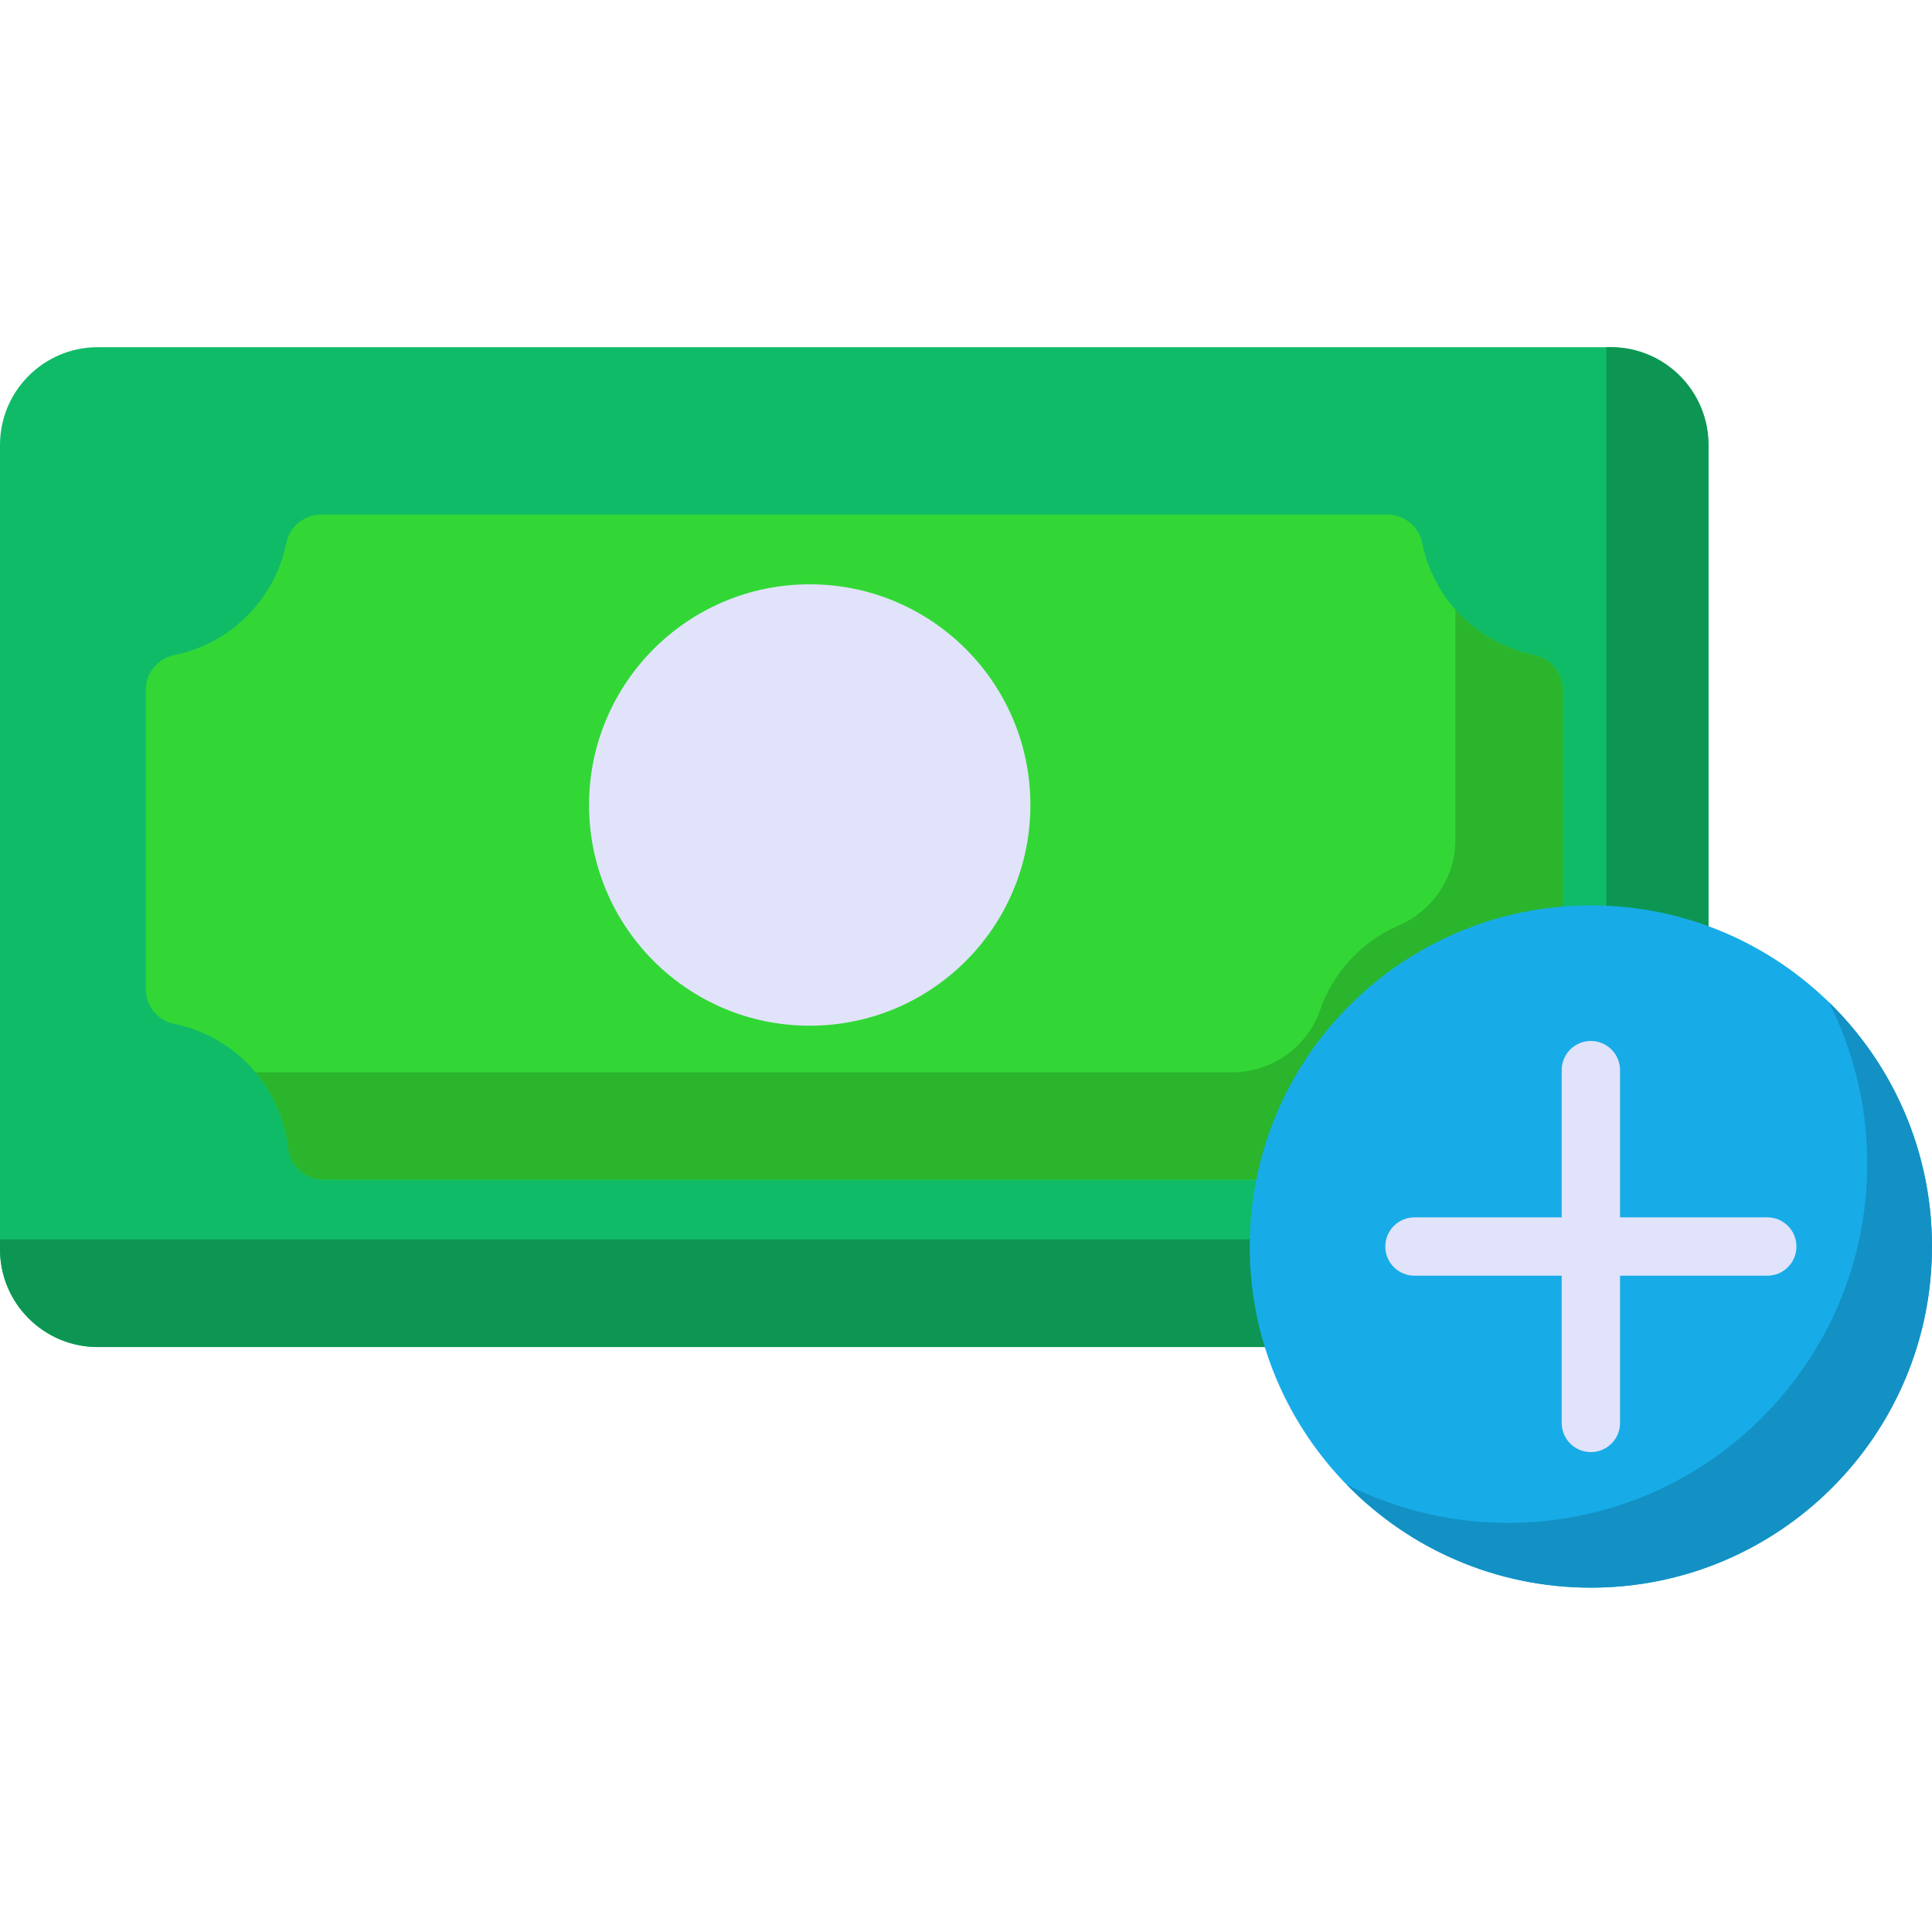<svg width="30" height="30" viewBox="0 0 30 30" fill="none" xmlns="http://www.w3.org/2000/svg">
<g clip-path="url(#clip0_1_174)">
<path d="M25.011 20.917H1.519C0.68 20.917 0 20.237 0 19.398V6.909C0 6.071 0.68 5.391 1.519 5.391H25.011C25.849 5.391 26.529 6.071 26.529 6.909V19.398C26.529 20.237 25.849 20.917 25.011 20.917Z" fill="#10BB67"/>
<path d="M25.011 5.391H24.943V17.656C24.943 18.534 24.232 19.245 23.354 19.245H0V19.398C0 20.237 0.68 20.917 1.519 20.917H25.011C25.849 20.917 26.529 20.237 26.529 19.398V6.909C26.529 6.071 25.849 5.391 25.011 5.391Z" fill="#0D9653"/>
<path d="M2.706 10.172C2.448 10.225 2.264 10.451 2.264 10.714V15.358C2.264 15.62 2.449 15.848 2.706 15.899C3.646 16.089 4.366 16.87 4.475 17.827C4.506 18.106 4.742 18.317 5.024 18.317H21.505C21.786 18.317 22.023 18.106 22.054 17.827C22.163 16.87 22.883 16.089 23.823 15.899C24.081 15.847 24.265 15.621 24.265 15.358V10.714C24.265 10.451 24.081 10.225 23.823 10.172C22.949 9.996 22.261 9.308 22.084 8.434C22.032 8.176 21.806 7.991 21.543 7.991H4.986C4.724 7.991 4.497 8.176 4.445 8.434C4.268 9.308 3.58 9.996 2.706 10.172Z" fill="#32D736"/>
<path d="M22.6 9.466V13.035C22.6 13.616 22.253 14.14 21.72 14.37C21.147 14.617 20.7 15.097 20.496 15.688C20.295 16.267 19.741 16.651 19.128 16.651H3.968C4.251 16.987 4.425 17.395 4.474 17.827C4.506 18.107 4.742 18.317 5.024 18.317H21.505C21.786 18.317 22.023 18.106 22.054 17.827C22.163 16.87 22.883 16.089 23.823 15.899C24.081 15.847 24.266 15.621 24.266 15.358V10.714C24.266 10.451 24.081 10.225 23.823 10.172C23.34 10.075 22.914 9.821 22.6 9.466Z" fill="#2AB52D"/>
<path d="M16 12.5C16 14.393 14.466 15.927 12.573 15.927C10.681 15.927 9.147 14.393 9.147 12.5C9.147 10.608 10.681 9.073 12.573 9.073C14.466 9.073 16 10.608 16 12.5Z" fill="#E1E3FA"/>
<path d="M30 19.356C30 22.281 27.629 24.653 24.703 24.653C21.778 24.653 19.406 22.281 19.406 19.356C19.406 16.431 21.778 14.059 24.703 14.059C27.629 14.059 30 16.431 30 19.356Z" fill="#17ACE8"/>
<path d="M28.4 15.563C28.779 16.317 28.994 17.168 28.994 18.069C28.994 21.149 26.497 23.647 23.416 23.647C22.515 23.647 21.663 23.432 20.91 23.052C21.872 24.04 23.216 24.653 24.703 24.653C27.628 24.653 30 22.281 30 19.356C30 17.869 29.387 16.525 28.4 15.563Z" fill="#1391C4"/>
<path d="M27.443 18.903H25.156V16.617C25.156 16.367 24.953 16.164 24.703 16.164C24.453 16.164 24.25 16.367 24.25 16.617V18.903H21.964C21.714 18.903 21.511 19.106 21.511 19.356C21.511 19.606 21.714 19.809 21.964 19.809H24.25V22.095C24.25 22.346 24.453 22.548 24.703 22.548C24.953 22.548 25.156 22.346 25.156 22.095V19.809H27.443C27.693 19.809 27.895 19.606 27.895 19.356C27.895 19.106 27.693 18.903 27.443 18.903Z" fill="#E1E3FA"/>
</g>
<defs>
<clipPath id="clip0_1_174">
<rect width="30" height="30" fill="white"/>
</clipPath>
</defs>
</svg>
